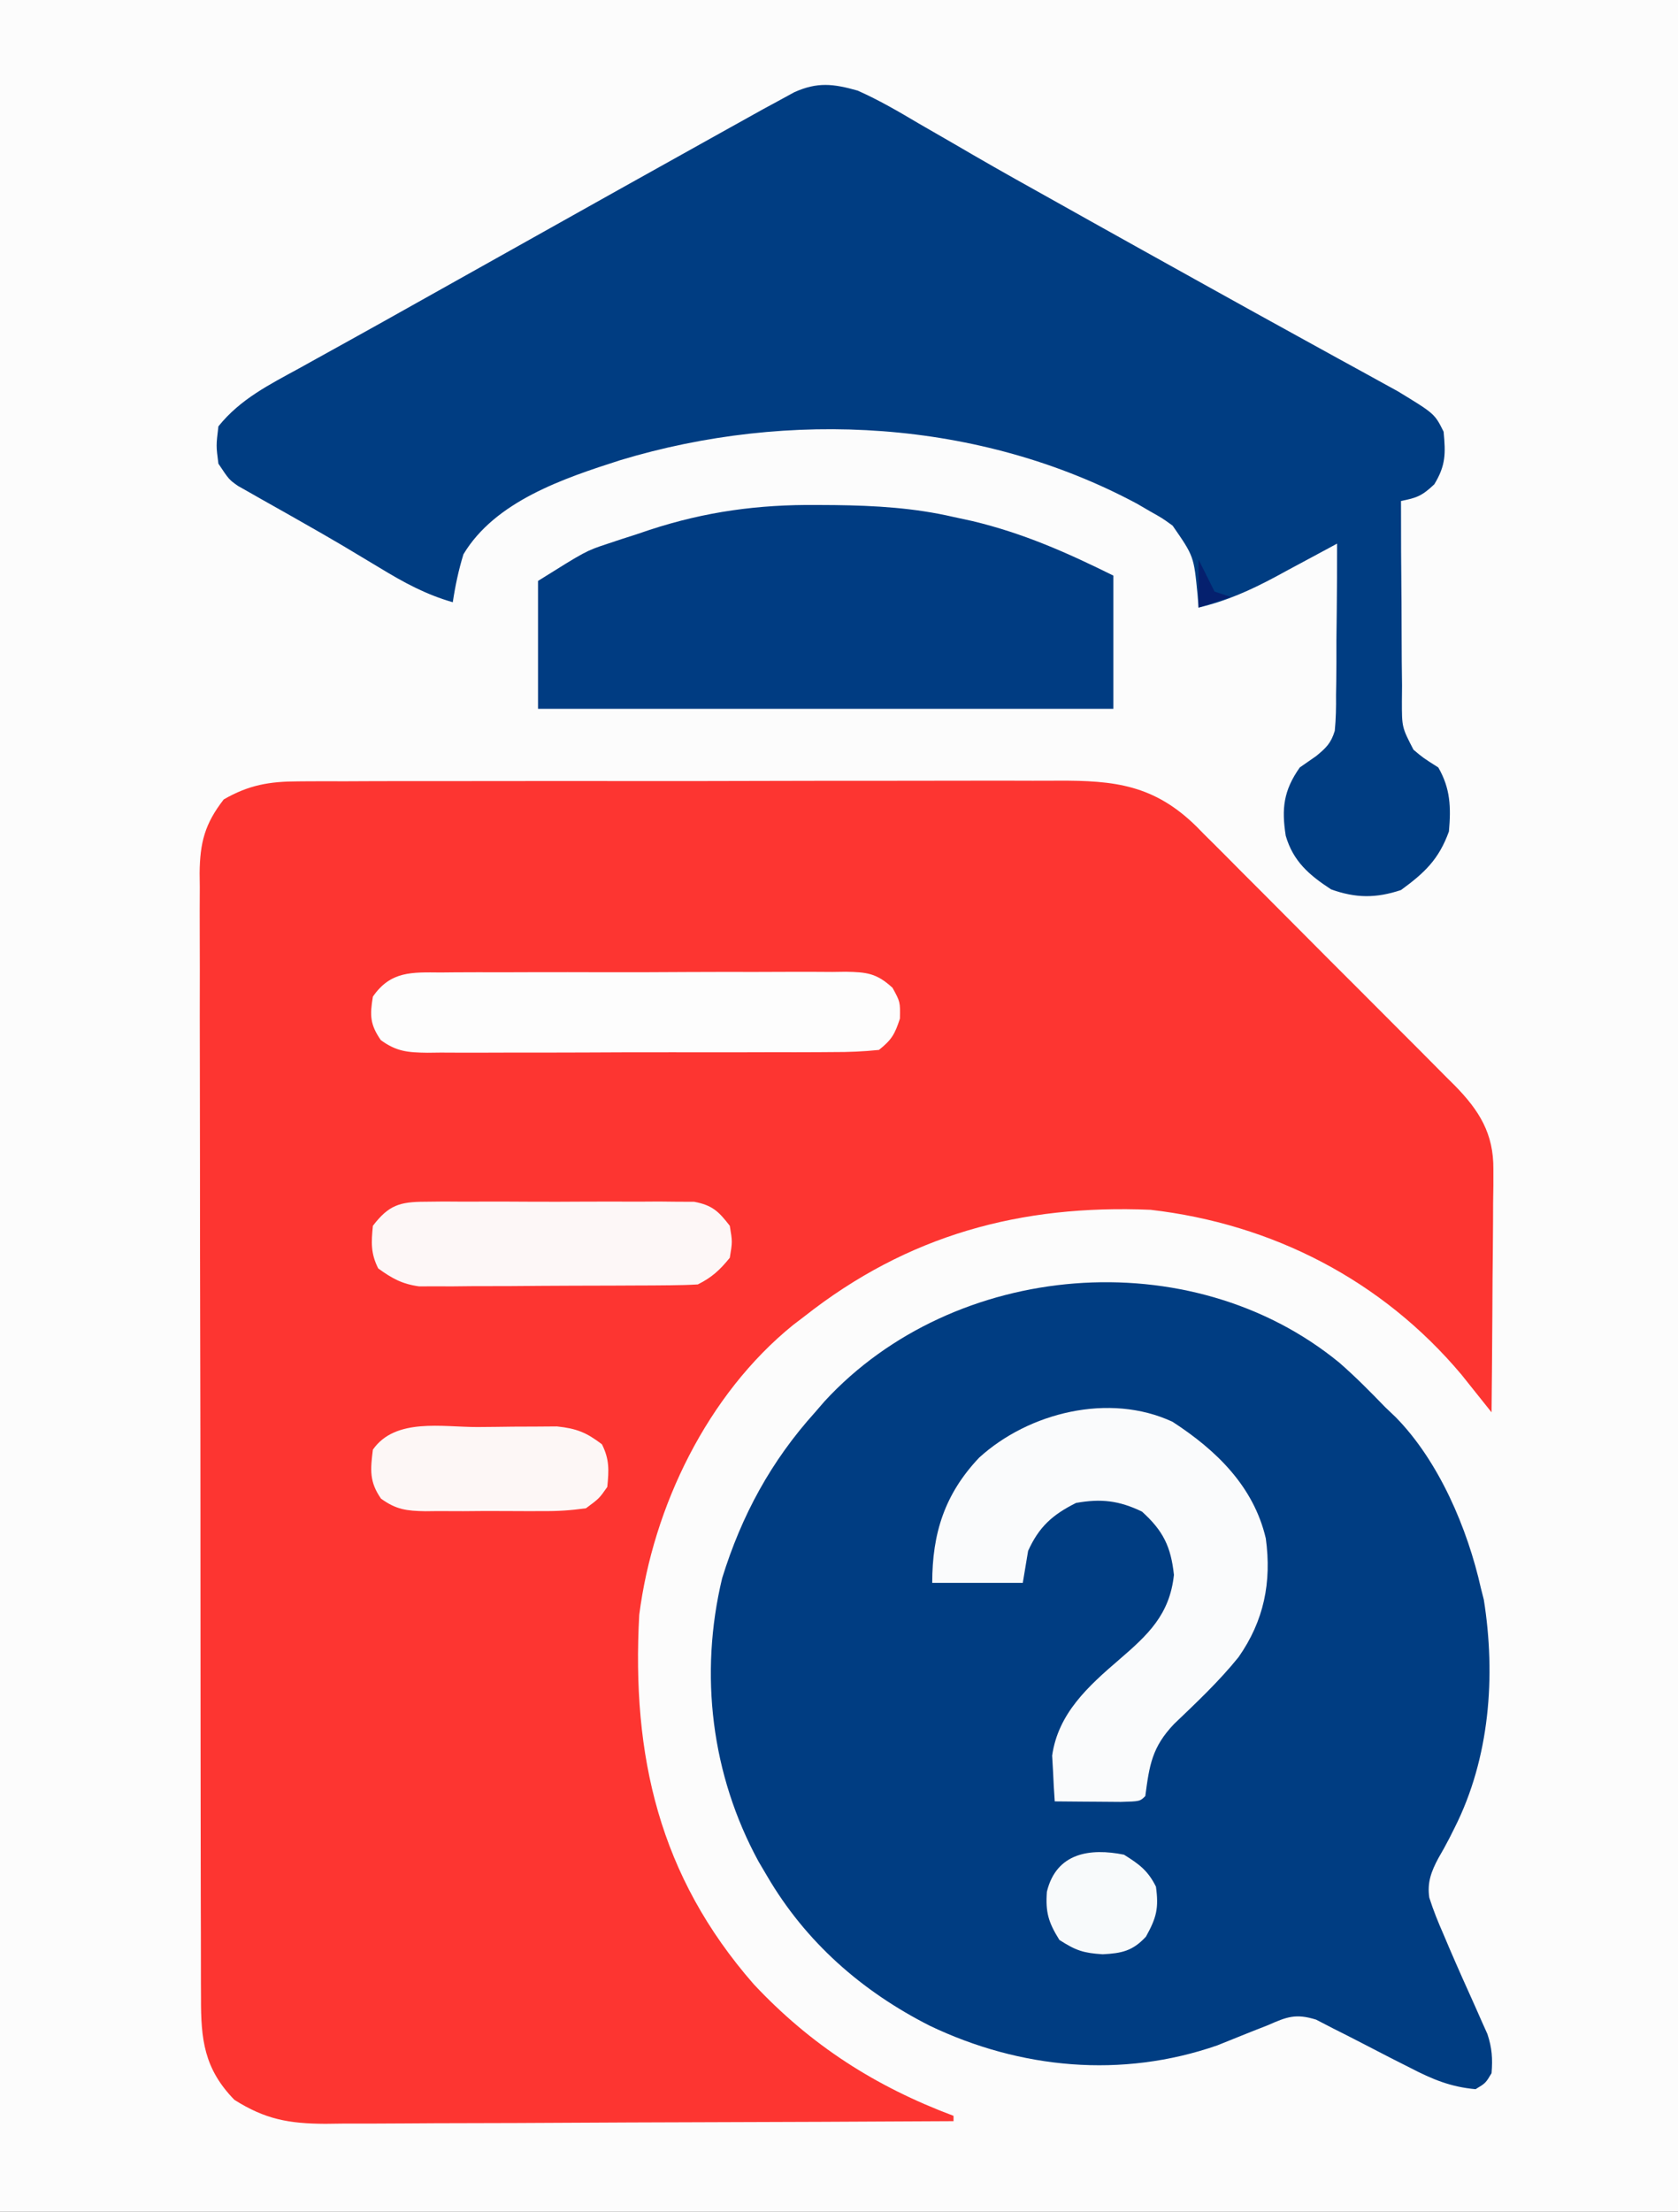 <?xml version="1.0" encoding="UTF-8"?>
<svg version="1.1" xmlns="http://www.w3.org/2000/svg" width="315" height="415">
<rect width="100%" height="100%" fill="#333333" stroke="none"/>
<path d="M0 0 C103.95 0 207.9 0 315 0 C315 136.95 315 273.9 315 415 C211.05 415 107.1 415 0 415 C0 278.05 0 141.1 0 0 Z " fill="#FCFCFC" transform="translate(0,0)"/>
<path d="M0 0 C0.666 -0.005 1.332 -0.011 2.018 -0.016 C4.23 -0.031 6.442 -0.024 8.655 -0.016 C10.249 -0.022 11.842 -0.029 13.436 -0.037 C17.753 -0.055 22.069 -0.054 26.385 -0.048 C29.993 -0.045 33.601 -0.051 37.21 -0.057 C45.724 -0.071 54.239 -0.07 62.754 -0.058 C71.527 -0.047 80.3 -0.061 89.074 -0.088 C96.617 -0.11 104.16 -0.117 111.704 -0.111 C116.204 -0.107 120.705 -0.11 125.205 -0.127 C129.438 -0.142 133.671 -0.138 137.904 -0.12 C139.453 -0.116 141.003 -0.119 142.552 -0.13 C153.361 -0.197 160.717 0.709 168.603 8.436 C169.353 9.2 169.353 9.2 170.117 9.979 C170.669 10.526 171.222 11.073 171.791 11.636 C173.593 13.426 175.381 15.231 177.168 17.036 C178.427 18.295 179.686 19.552 180.946 20.81 C183.576 23.438 186.198 26.073 188.816 28.713 C192.164 32.09 195.528 35.45 198.896 38.807 C201.495 41.399 204.087 43.998 206.676 46.6 C207.914 47.842 209.153 49.082 210.395 50.319 C212.13 52.052 213.855 53.793 215.578 55.538 C216.088 56.043 216.597 56.548 217.122 57.068 C221.731 61.774 224.414 66.082 224.365 72.75 C224.364 73.771 224.364 74.792 224.364 75.843 C224.348 76.928 224.333 78.012 224.317 79.13 C224.313 80.253 224.308 81.377 224.304 82.534 C224.287 86.111 224.25 89.687 224.211 93.263 C224.196 95.692 224.183 98.122 224.17 100.552 C224.137 106.497 224.087 112.442 224.024 118.388 C220.23 113.646 220.23 113.646 218.376 111.317 C203.499 93.614 182.907 83.036 160.024 80.388 C135.633 79.358 114.414 85.116 95.024 100.388 C94.327 100.919 93.629 101.45 92.911 101.997 C76.813 115.03 66.632 136.082 64.024 156.388 C62.583 182.856 67.748 205.385 85.524 225.7 C96.238 237.125 108.319 244.877 123.024 250.388 C123.024 250.718 123.024 251.048 123.024 251.388 C106.603 251.481 90.183 251.552 73.762 251.595 C66.137 251.616 58.513 251.644 50.888 251.689 C44.24 251.729 37.592 251.755 30.944 251.764 C27.426 251.769 23.908 251.781 20.39 251.811 C16.456 251.843 12.524 251.844 8.59 251.842 C7.432 251.856 6.273 251.871 5.079 251.885 C-1.751 251.851 -6.166 251.057 -11.976 247.388 C-17.687 241.527 -18.271 236.023 -18.243 228.216 C-18.248 227.289 -18.253 226.363 -18.257 225.409 C-18.27 222.304 -18.268 219.198 -18.267 216.093 C-18.273 213.867 -18.279 211.642 -18.287 209.416 C-18.305 203.368 -18.309 197.321 -18.311 191.273 C-18.312 186.226 -18.32 181.179 -18.327 176.131 C-18.342 164.905 -18.348 153.678 -18.347 142.451 C-18.347 141.777 -18.347 141.104 -18.347 140.41 C-18.347 139.736 -18.347 139.062 -18.346 138.367 C-18.346 127.44 -18.365 116.514 -18.393 105.587 C-18.422 94.363 -18.435 83.138 -18.434 71.913 C-18.433 65.614 -18.439 59.314 -18.46 53.014 C-18.479 47.09 -18.48 41.166 -18.465 35.241 C-18.463 33.067 -18.468 30.893 -18.48 28.719 C-18.495 25.75 -18.486 22.782 -18.471 19.814 C-18.481 18.954 -18.491 18.095 -18.502 17.209 C-18.436 11.47 -17.537 7.972 -13.976 3.388 C-9.271 0.672 -5.38 0.011 0 0 Z " fill="#FD3531" transform="translate(55.976,146.612)"/>
<path d="M0 0 C3.014 2.629 5.798 5.438 8.574 8.316 C9.238 8.949 9.902 9.582 10.586 10.234 C18.703 18.497 24.073 31.135 26.574 42.316 C26.755 43.027 26.935 43.737 27.121 44.469 C29.405 58.821 28.228 74.203 21.645 87.254 C21.314 87.913 20.983 88.572 20.643 89.25 C19.993 90.503 19.313 91.741 18.597 92.957 C17.26 95.452 16.458 97.551 16.889 100.385 C17.648 102.774 18.563 105.022 19.574 107.316 C20.12 108.605 20.12 108.605 20.677 109.919 C22.252 113.582 23.879 117.219 25.521 120.852 C25.914 121.742 26.307 122.633 26.711 123.551 C27.069 124.347 27.427 125.143 27.796 125.964 C28.66 128.576 28.794 130.582 28.574 133.316 C27.449 135.191 27.449 135.191 25.574 136.316 C20.908 135.903 17.424 134.453 13.293 132.305 C12.121 131.712 10.949 131.12 9.742 130.51 C7.901 129.57 6.064 128.624 4.233 127.665 C2.45 126.735 0.653 125.832 -1.145 124.93 C-2.206 124.381 -3.268 123.832 -4.361 123.267 C-8.176 122.084 -9.829 122.725 -13.426 124.316 C-14.967 124.92 -14.967 124.92 -16.539 125.535 C-18.665 126.387 -20.79 127.241 -22.914 128.098 C-40.844 134.32 -59.865 132.529 -76.859 124.426 C-89.619 117.967 -100.168 108.732 -107.426 96.316 C-107.957 95.417 -108.488 94.517 -109.035 93.59 C-117.901 77.306 -120.186 58.461 -115.863 40.441 C-112.218 28.66 -106.696 18.486 -98.426 9.316 C-97.834 8.632 -97.242 7.947 -96.633 7.242 C-72.318 -19.147 -27.953 -22.913 0 0 Z " fill="#003D82" transform="translate(251.426,255.684)"/>
<path d="M0 0 C4.007 1.779 7.732 3.953 11.5 6.188 C13.732 7.474 15.963 8.761 18.195 10.047 C19.327 10.706 20.46 11.366 21.626 12.045 C26.843 15.068 32.109 18.001 37.375 20.938 C39.458 22.104 41.542 23.271 43.625 24.438 C50.202 28.116 56.787 31.778 63.375 35.438 C65.033 36.359 65.033 36.359 66.725 37.3 C72.022 40.244 77.324 43.181 82.636 46.099 C85.119 47.464 87.601 48.832 90.082 50.201 C91.831 51.163 93.582 52.121 95.333 53.078 C96.928 53.958 96.928 53.958 98.555 54.855 C99.488 55.367 100.421 55.879 101.382 56.407 C108.312 60.624 108.312 60.624 110 64 C110.387 68.102 110.417 70.315 108.25 73.875 C105.949 76.048 104.982 76.411 102 77 C101.991 83.318 102.028 89.634 102.098 95.951 C102.116 98.1 102.123 100.248 102.12 102.397 C102.117 105.488 102.153 108.577 102.195 111.668 C102.182 113.106 102.182 113.106 102.168 114.573 C102.169 119.466 102.169 119.466 104.341 123.667 C106.141 125.189 106.141 125.189 109 127 C111.288 130.953 111.396 134.489 111 139 C109.107 144.259 106.402 146.79 102 150 C97.337 151.554 93.512 151.544 88.875 149.875 C84.734 147.174 81.76 144.602 80.363 139.82 C79.564 134.715 79.943 131.339 83 127 C84.013 126.295 85.027 125.591 86.071 124.865 C87.935 123.337 88.864 122.45 89.568 120.128 C89.789 117.873 89.831 115.683 89.805 113.418 C89.818 112.604 89.832 111.79 89.846 110.951 C89.883 108.362 89.88 105.776 89.875 103.188 C89.893 101.428 89.914 99.668 89.938 97.908 C89.989 93.605 90.004 89.303 90 85 C89.461 85.292 88.922 85.585 88.367 85.886 C85.894 87.223 83.416 88.549 80.938 89.875 C80.09 90.335 79.242 90.795 78.369 91.27 C73.629 93.795 69.233 95.765 64 97 C63.905 95.805 63.905 95.805 63.809 94.586 C63.11 87.37 63.11 87.37 59.125 81.625 C57.21 80.241 57.21 80.241 55 79 C54.141 78.501 53.283 78.002 52.398 77.488 C22.901 61.706 -12.91 59.776 -44.59 69.355 C-55.19 72.756 -68.022 77.036 -74 87 C-74.915 89.974 -75.542 92.925 -76 96 C-81.089 94.54 -85.205 92.288 -89.688 89.562 C-91.182 88.666 -92.677 87.77 -94.172 86.875 C-94.952 86.407 -95.733 85.939 -96.537 85.457 C-99.098 83.942 -101.677 82.467 -104.266 81 C-105.128 80.509 -105.991 80.019 -106.88 79.513 C-108.561 78.56 -110.244 77.611 -111.93 76.668 C-112.695 76.232 -113.459 75.797 -114.246 75.348 C-114.923 74.966 -115.601 74.585 -116.299 74.192 C-118 73 -118 73 -120 70 C-120.438 66.625 -120.438 66.625 -120 63 C-115.899 57.88 -110.434 55.17 -104.75 52.062 C-103.739 51.5 -102.727 50.938 -101.685 50.359 C-99.542 49.168 -97.397 47.981 -95.251 46.797 C-91.064 44.483 -86.893 42.142 -82.722 39.801 C-79.587 38.041 -76.45 36.286 -73.312 34.531 C-69.145 32.2 -64.978 29.867 -60.812 27.531 C-50.252 21.61 -39.686 15.7 -29.107 9.812 C-27.356 8.837 -25.606 7.861 -23.856 6.885 C-22.786 6.29 -21.716 5.695 -20.613 5.082 C-19.202 4.297 -19.202 4.297 -17.763 3.495 C-16.851 3.002 -15.939 2.508 -15 2 C-13.98 1.443 -12.96 0.886 -11.909 0.312 C-7.552 -1.653 -4.537 -1.284 0 0 Z " fill="#003D82" transform="translate(161,17)"/>
<path d="M0 0 C1.102 0.007 2.204 0.014 3.339 0.021 C10.928 0.117 18.21 0.534 25.625 2.25 C26.806 2.507 27.987 2.763 29.203 3.027 C38.74 5.313 46.85 8.904 55.625 13.25 C55.625 21.5 55.625 29.75 55.625 38.25 C19.985 38.25 -15.655 38.25 -52.375 38.25 C-52.375 30.33 -52.375 22.41 -52.375 14.25 C-43.364 8.618 -43.364 8.618 -39.387 7.301 C-38.515 7.01 -37.643 6.719 -36.744 6.42 C-35.859 6.137 -34.974 5.854 -34.062 5.562 C-33.189 5.268 -32.316 4.973 -31.416 4.67 C-20.938 1.239 -11.012 -0.098 0 0 Z " fill="#003C82" transform="translate(153.375,94.75)"/>
<path d="M0 0 C8.231 5.335 15.241 12.13 17.52 21.891 C18.639 30.094 17.179 37.351 12.398 44.168 C8.742 48.701 4.492 52.696 0.289 56.715 C-3.828 61.047 -4.327 64.365 -5.102 70.23 C-6.102 71.23 -6.102 71.23 -9.699 71.328 C-11.188 71.321 -12.676 71.309 -14.164 71.293 C-14.923 71.288 -15.681 71.284 -16.463 71.279 C-18.342 71.267 -20.222 71.25 -22.102 71.23 C-22.239 69.399 -22.335 67.565 -22.414 65.73 C-22.472 64.71 -22.53 63.689 -22.59 62.637 C-21.451 54.695 -15.814 49.62 -9.977 44.605 C-4.588 39.968 -0.525 36.185 0.273 28.73 C-0.297 23.41 -1.754 20.449 -5.727 16.855 C-10.042 14.778 -13.395 14.395 -18.102 15.23 C-22.533 17.446 -25.057 19.711 -27.102 24.23 C-27.432 26.21 -27.762 28.19 -28.102 30.23 C-33.712 30.23 -39.322 30.23 -45.102 30.23 C-45.102 20.947 -42.772 13.572 -36.289 6.73 C-26.987 -1.743 -11.841 -5.507 0 0 Z " fill="#FAFBFC" transform="translate(220.102,266.77)"/>
<path d="M0 0 C0.882 -0.009 1.763 -0.017 2.672 -0.026 C5.586 -0.049 8.498 -0.042 11.412 -0.033 C13.437 -0.038 15.462 -0.044 17.487 -0.052 C21.731 -0.062 25.974 -0.058 30.217 -0.043 C35.659 -0.026 41.099 -0.049 46.54 -0.084 C50.721 -0.106 54.902 -0.105 59.084 -0.097 C61.09 -0.096 63.096 -0.103 65.102 -0.117 C67.906 -0.135 70.708 -0.12 73.512 -0.098 C74.342 -0.109 75.172 -0.121 76.028 -0.133 C79.984 -0.068 81.845 0.155 84.806 2.878 C86.256 5.533 86.256 5.533 86.193 8.658 C85.227 11.622 84.633 12.629 82.256 14.533 C79.309 14.835 76.573 14.953 73.625 14.938 C72.303 14.948 72.303 14.948 70.954 14.958 C68.035 14.977 65.116 14.973 62.197 14.967 C60.171 14.972 58.145 14.977 56.118 14.983 C51.869 14.992 47.619 14.989 43.37 14.979 C37.921 14.968 32.473 14.988 27.024 15.017 C22.838 15.036 18.653 15.035 14.467 15.03 C12.458 15.03 10.449 15.036 8.44 15.048 C5.631 15.063 2.824 15.052 0.016 15.035 C-0.816 15.045 -1.648 15.054 -2.505 15.064 C-6.126 15.018 -8.298 14.861 -11.26 12.69 C-13.292 9.738 -13.329 8.044 -12.744 4.533 C-9.416 -0.295 -5.407 -0.042 0 0 Z " fill="#FDFDFD" transform="translate(82.744,182.467)"/>
<path d="M0 0 C1.168 -0.013 2.336 -0.025 3.539 -0.038 C4.797 -0.03 6.054 -0.022 7.35 -0.014 C8.644 -0.017 9.938 -0.021 11.272 -0.025 C14.009 -0.031 16.746 -0.023 19.483 -0.004 C22.987 0.019 26.49 0.006 29.994 -0.018 C33.342 -0.036 36.689 -0.024 40.037 -0.014 C41.294 -0.022 42.552 -0.03 43.847 -0.038 C45.599 -0.019 45.599 -0.019 47.387 0 C48.414 0.003 49.441 0.006 50.499 0.01 C53.906 0.652 55.094 1.806 57.193 4.518 C57.693 7.518 57.693 7.518 57.193 10.518 C55.326 12.82 53.837 14.196 51.193 15.518 C49.464 15.623 47.73 15.666 45.997 15.679 C44.37 15.693 44.37 15.693 42.709 15.708 C41.532 15.712 40.355 15.716 39.143 15.721 C37.333 15.729 37.333 15.729 35.488 15.738 C32.931 15.747 30.375 15.754 27.819 15.758 C23.907 15.768 19.997 15.799 16.086 15.83 C13.605 15.837 11.124 15.842 8.643 15.846 C6.886 15.864 6.886 15.864 5.094 15.883 C4 15.88 2.906 15.877 1.778 15.874 C0.818 15.878 -0.142 15.881 -1.131 15.885 C-4.325 15.446 -6.209 14.398 -8.807 12.518 C-10.227 9.677 -10.121 7.663 -9.807 4.518 C-6.843 0.649 -4.792 0.015 0 0 Z " fill="#FDF7F7" transform="translate(79.807,225.482)"/>
<path d="M0 0 C2.237 -0.01 4.472 -0.041 6.708 -0.072 C8.137 -0.079 9.565 -0.084 10.994 -0.088 C12.289 -0.097 13.584 -0.107 14.919 -0.116 C18.592 0.262 20.465 1.017 23.376 3.24 C24.797 6.081 24.691 8.095 24.376 11.24 C22.865 13.402 22.865 13.402 20.376 15.24 C17.535 15.638 15.09 15.802 12.251 15.771 C11.468 15.775 10.684 15.779 9.876 15.783 C8.222 15.786 6.568 15.778 4.914 15.762 C2.385 15.74 -0.142 15.762 -2.67 15.787 C-4.28 15.784 -5.889 15.779 -7.499 15.771 C-8.253 15.78 -9.007 15.788 -9.784 15.796 C-13.254 15.734 -15.268 15.5 -18.104 13.43 C-20.306 10.257 -20.103 8.006 -19.624 4.24 C-15.401 -1.792 -6.545 0.017 0 0 Z " fill="#FDF7F6" transform="translate(89.624,267.76)"/>
<path d="M0 0 C2.87 1.794 4.491 2.983 6 6 C6.548 10.021 6.118 11.787 4.125 15.375 C1.646 18.06 -0.392 18.499 -4 18.688 C-7.628 18.444 -8.97 18.019 -12.125 16 C-14.196 12.686 -14.757 10.782 -14.473 6.938 C-12.691 -0.366 -6.378 -1.283 0 0 Z " fill="#F8FAFB" transform="translate(211,348)"/>
<path d="M0 0 C1 2 2 4 3 6 C3.99 6.33 4.98 6.66 6 7 C4.02 7.66 2.04 8.32 0 9 C0 6.03 0 3.06 0 0 Z " fill="#05206E" transform="translate(225,105)"/>
</svg>
